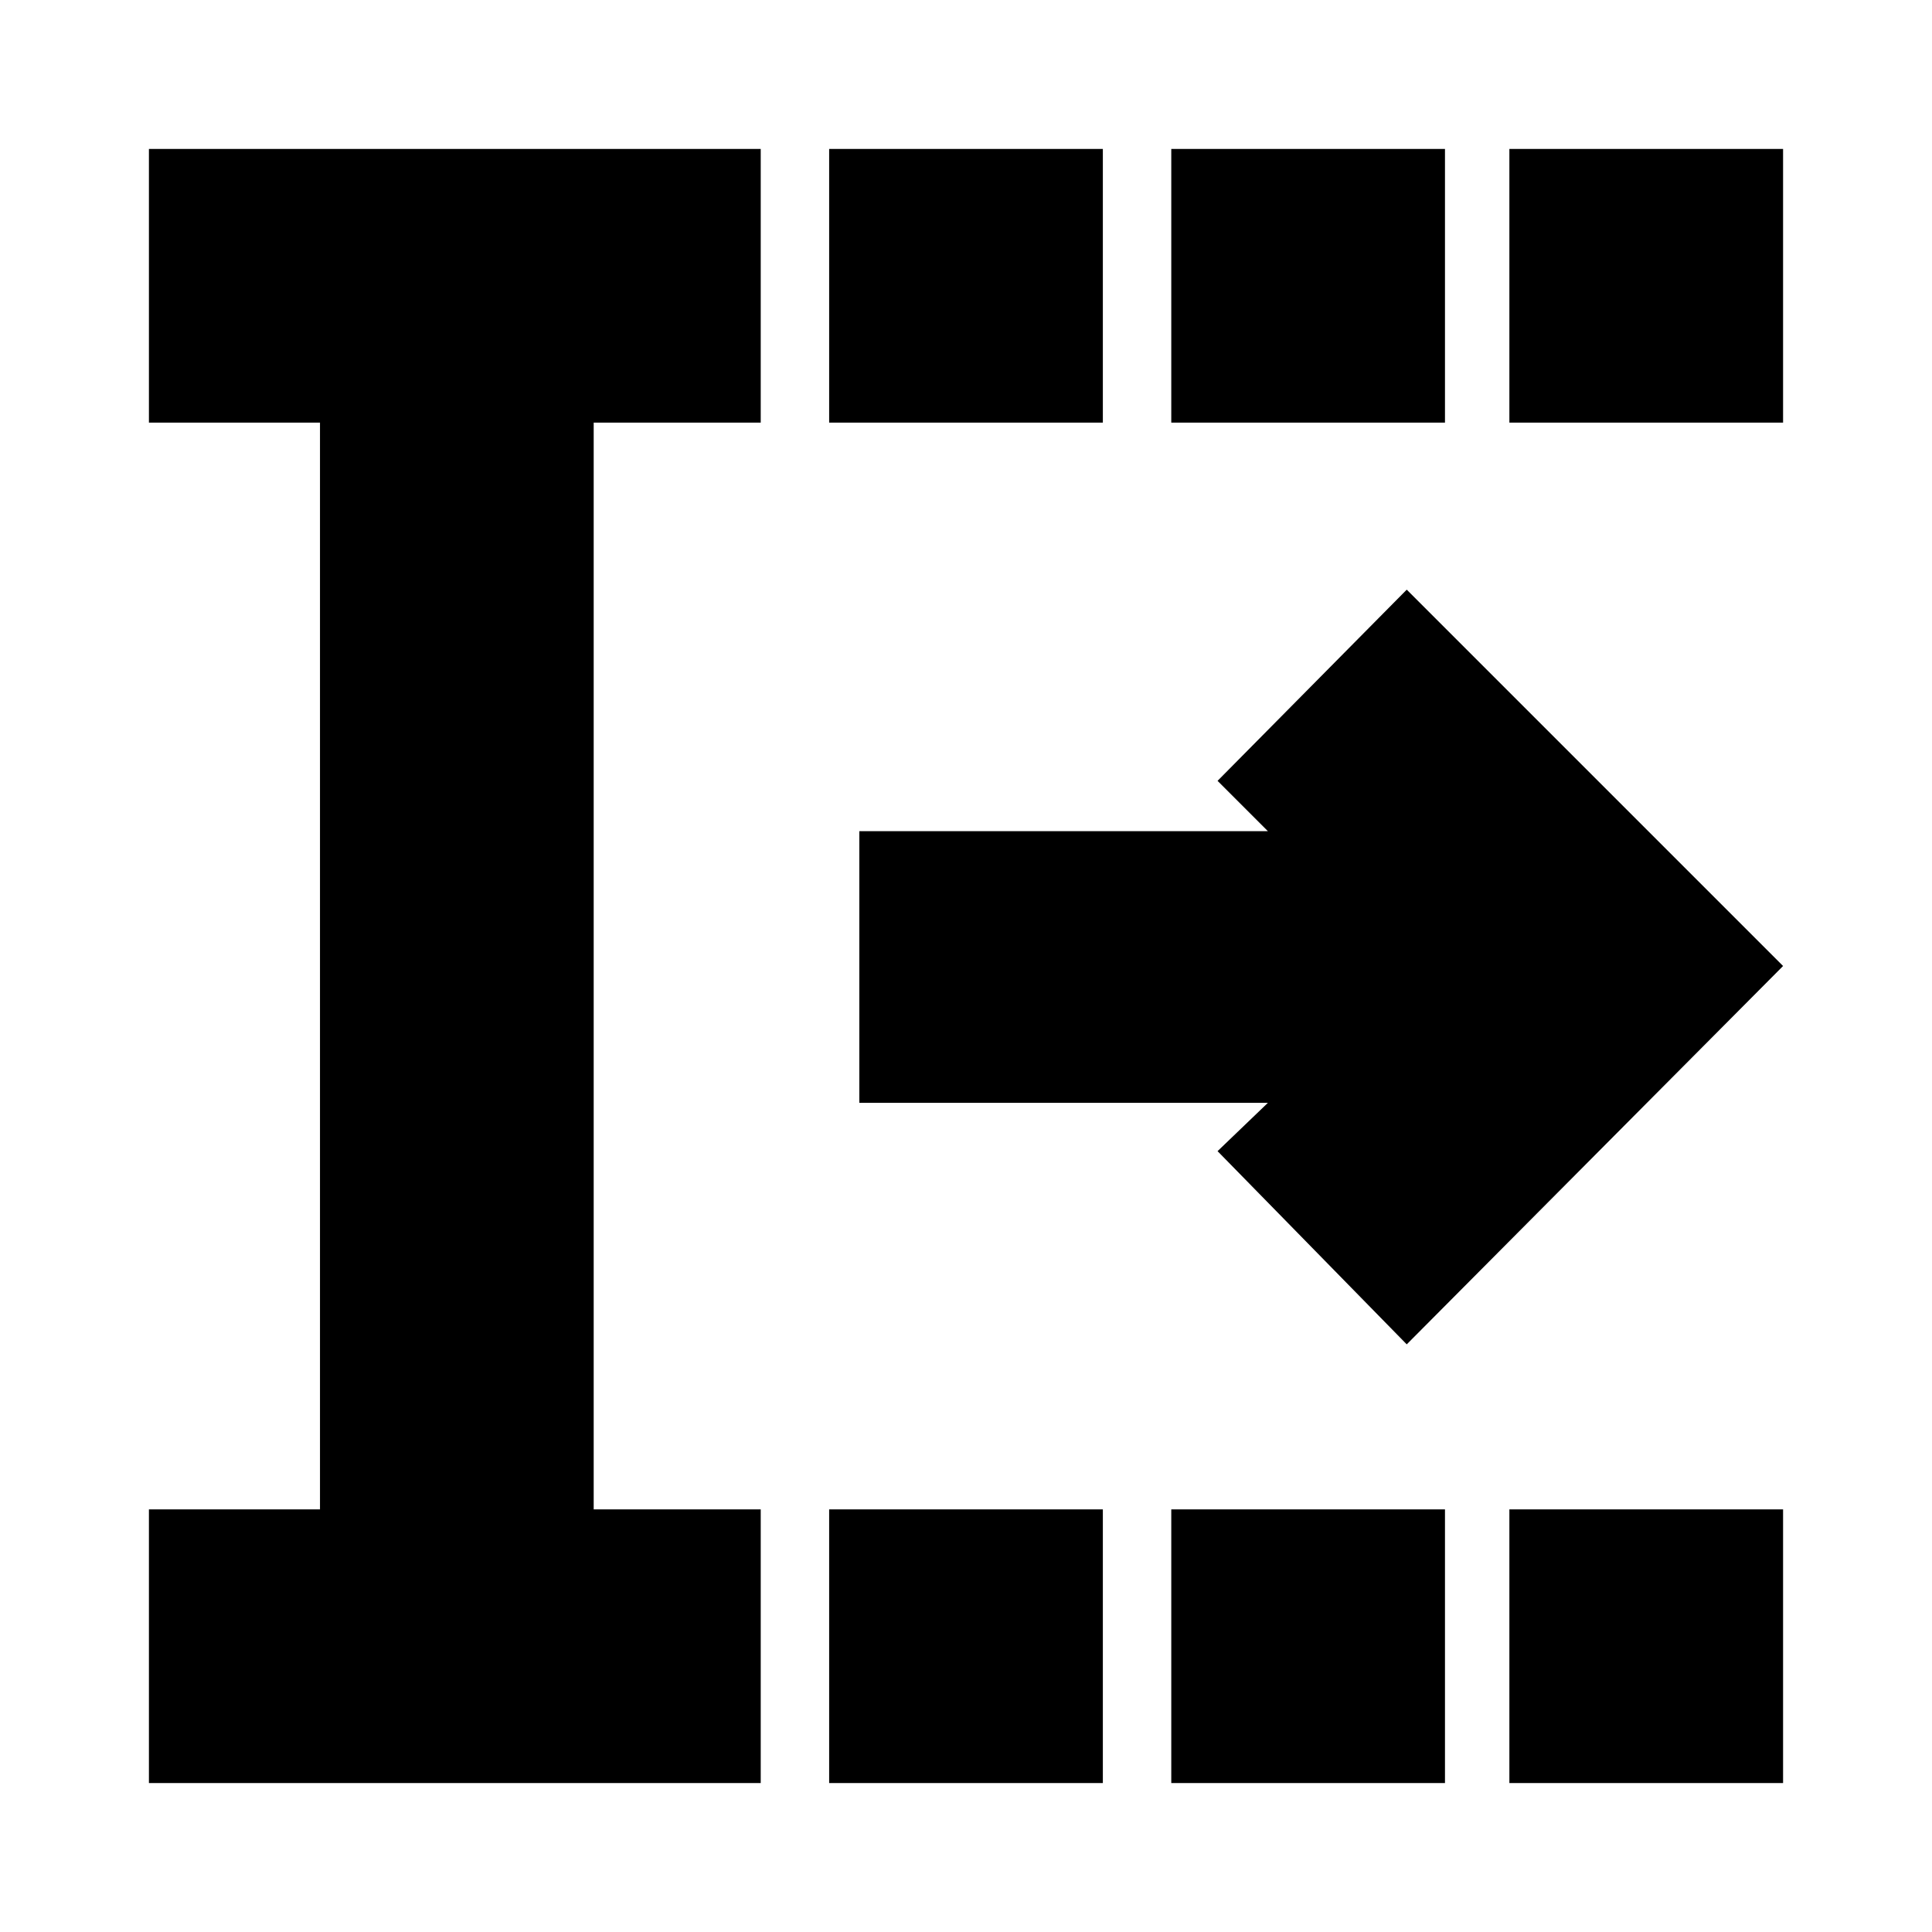 <svg xmlns="http://www.w3.org/2000/svg" height="24" viewBox="0 -960 960 960" width="24"><path d="M412-74v-136h136v136H412Zm0-676v-136h136v136H412ZM582-74v-136h136v136H582Zm0-676v-136h136v136H582ZM750-74v-136h136v136H750Zm0-676v-136h136v136H750ZM74-74v-136h85v-540H74v-136h304v136h-83v540h83v136H74Zm625-218-94-96 25-24H427v-135h203l-25-25 94-95 187 187-187 188Z"/></svg>